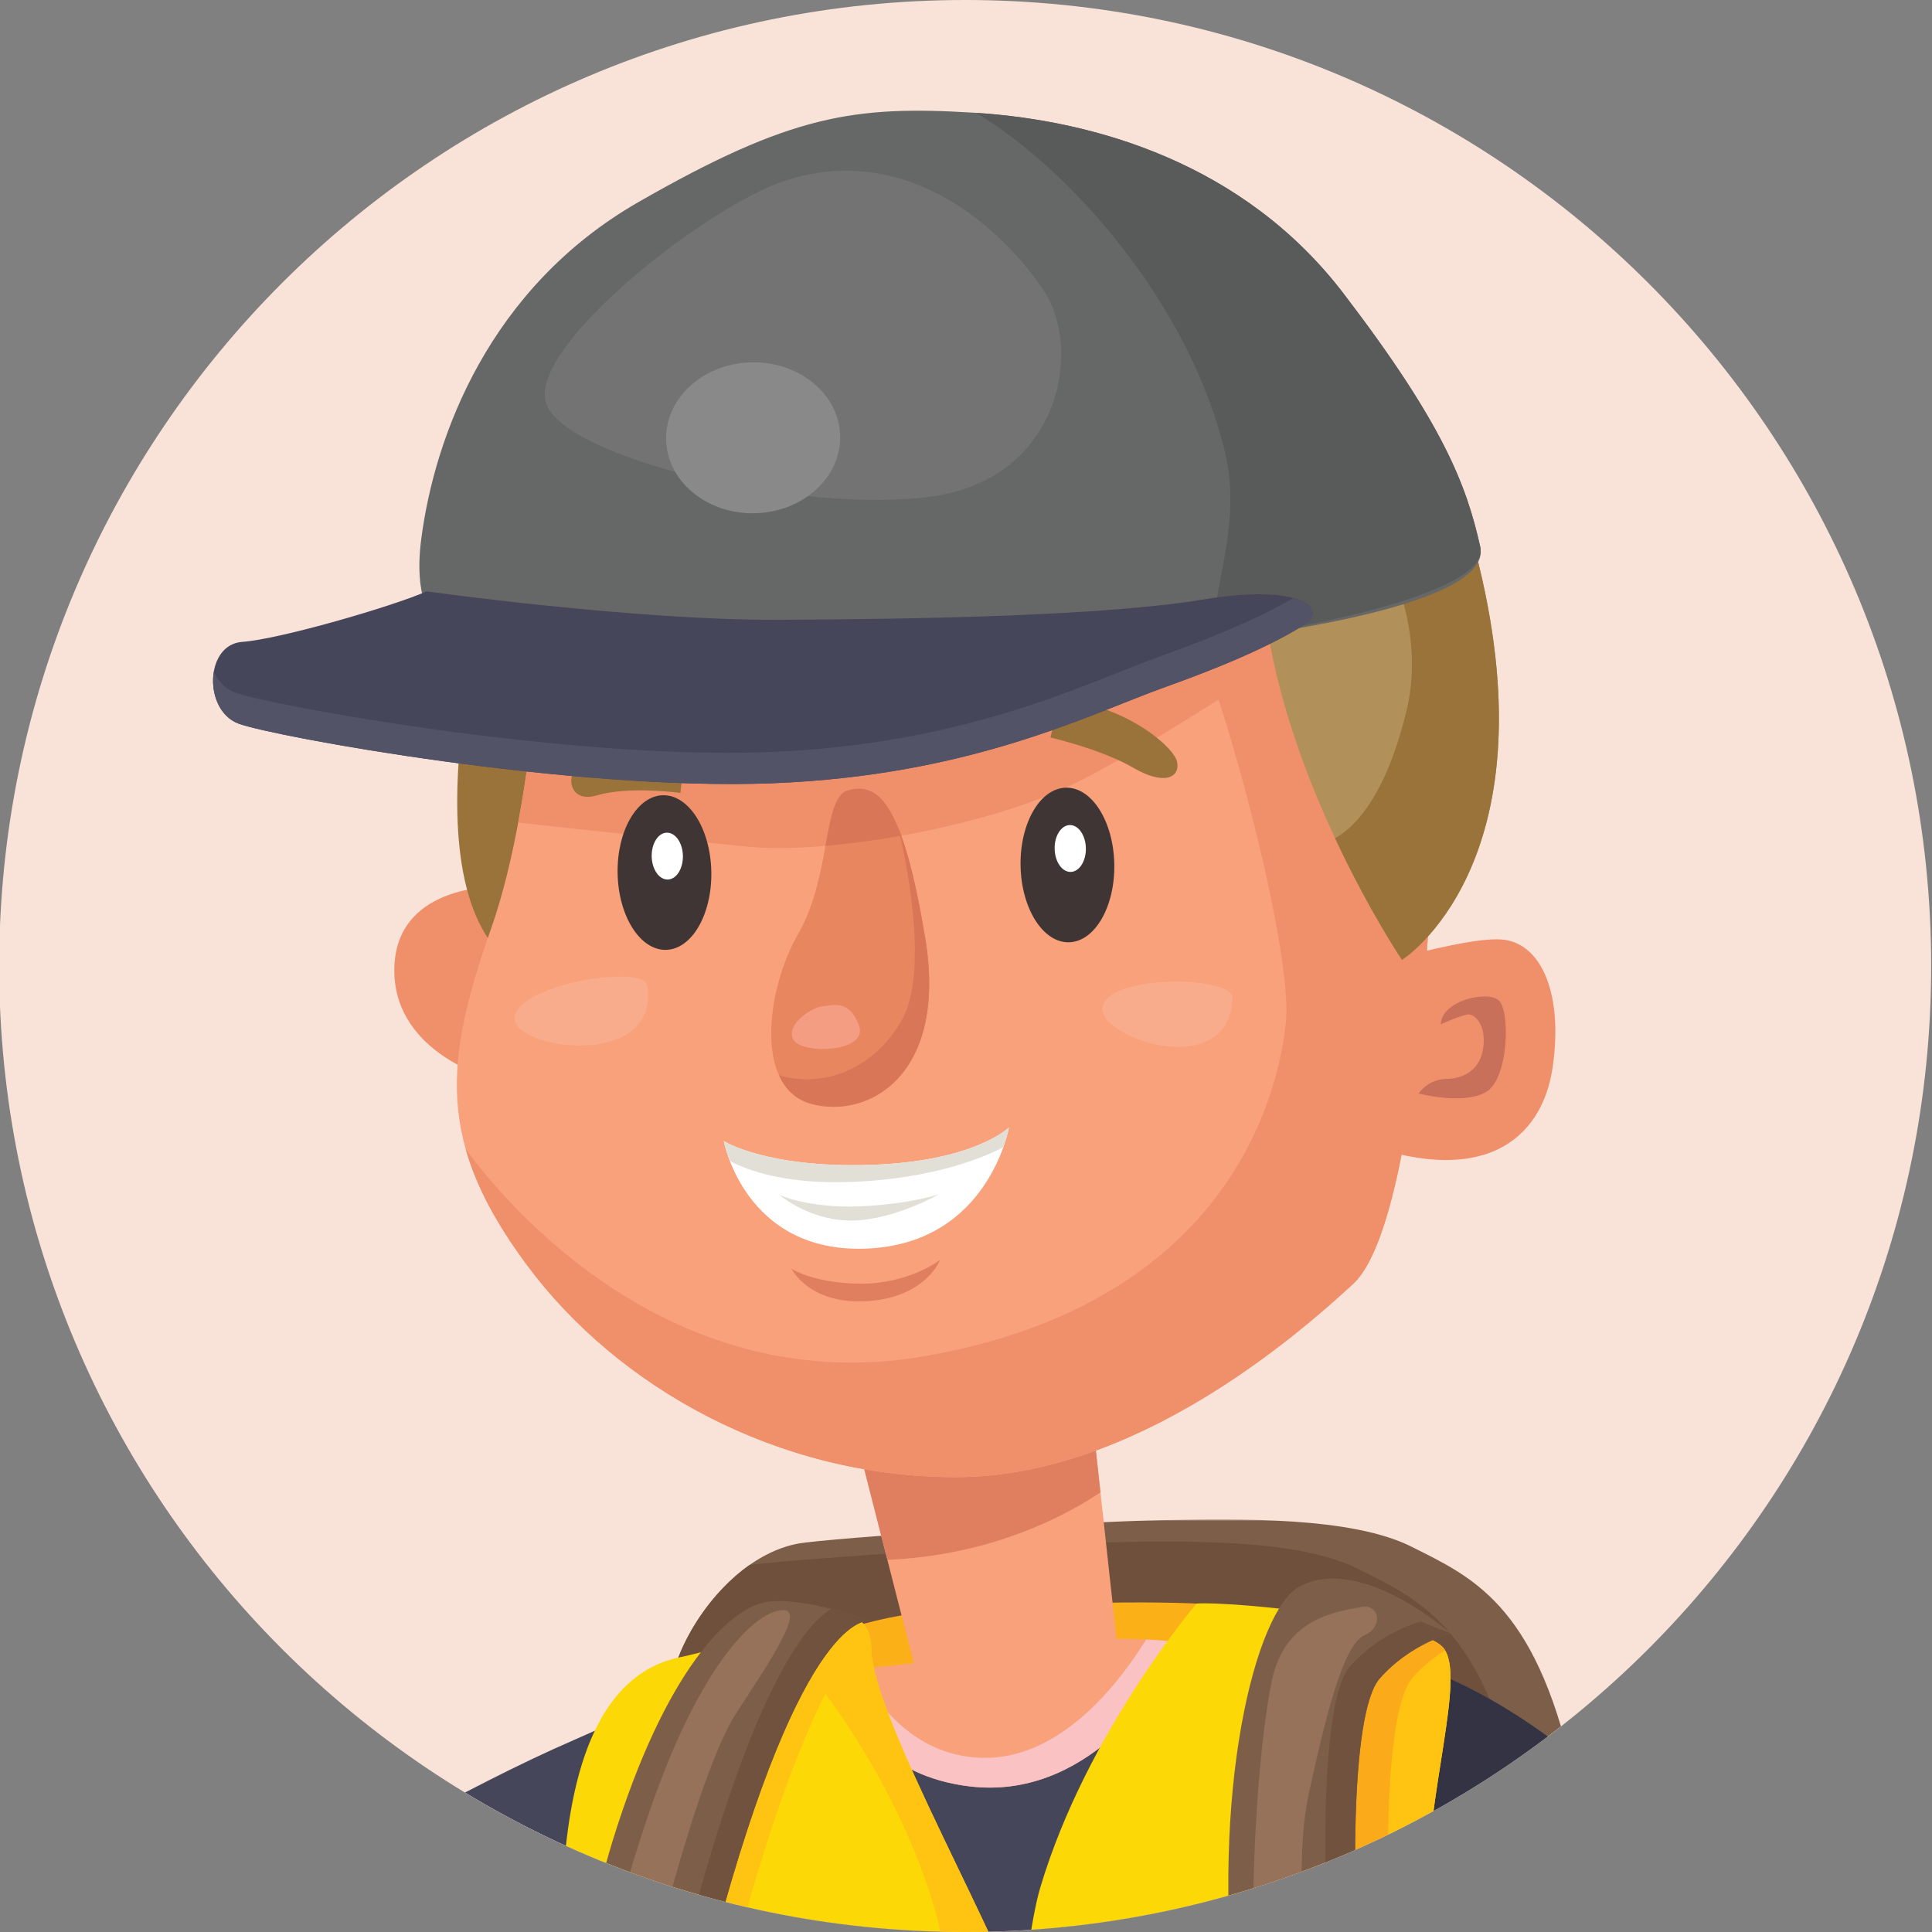 <?xml version="1.0" encoding="utf-8"?>
<!-- Generator: Adobe Illustrator 25.2.3, SVG Export Plug-In . SVG Version: 6.00 Build 0)  -->
<svg version="1.1" id="Layer_1" xmlns="http://www.w3.org/2000/svg" xmlns:xlink="http://www.w3.org/1999/xlink" x="0px" y="0px"
	 viewBox="0 0 576 576" enable-background="new 0 0 576 576" xml:space="preserve">
<rect x="0" y="0" width="576" height="576" fill="#808080" stroke="none"/>
<g>
	<g>
		<defs>
			<path id="SVGID_1_" d="M575.75,288c0,159.06-128.94,288-288,288s-288-128.94-288-288c0-159.05,128.94-288,288-288
				S575.75,128.94,575.75,288z"/>
		</defs>
		<use xlink:href="#SVGID_1_"  overflow="visible" fill="#F9E3D9"/>
		<clipPath id="SVGID_2_">
			<use xlink:href="#SVGID_1_"  overflow="visible"/>
		</clipPath>
		<g clip-path="url(#SVGID_2_)">
			<g>
				<path fill="#F8A17B" d="M500.68,678.75l37.79,21.24h74.23c-6.16-11.82-13.63-23.69-22.44-33.41
					c-28.9-31.88-72.89-88.25-72.89-88.25s-74.01,3.73-56.94,28.3C477.5,631.21,500.68,678.75,500.68,678.75z"/>
			</g>
			<g>
				<path fill="#F0906B" d="M538.47,699.99h74.23c-6.16-11.82-13.63-23.69-22.44-33.41c-13.43-14.81-30.1-34.9-44.11-52.17
					c1.9,11.34-8.97,14.85-17.39,22.35c-10.82,9.63-33.85,7.03-50.42-0.72c11.98,21.45,22.35,42.72,22.35,42.72L538.47,699.99z"/>
			</g>
			<g>
				<path fill="#F8A17B" d="M119.23,550.51c0,0-60.29,27.03-79.86,33.04c-0.97,0.29-1.88,0.52-2.83,0.8v71.88
					c35.69-11.06,82.44-26.17,97.73-32.36C159.7,613.56,119.23,550.51,119.23,550.51z"/>
			</g>
			<defs>
				<filter id="Adobe_OpacityMaskFilter" filterUnits="userSpaceOnUse" x="96.93" y="453.01" width="423.13" height="246.98">
					<feColorMatrix  type="matrix" values="1 0 0 0 0  0 1 0 0 0  0 0 1 0 0  0 0 0 1 0"/>
				</filter>
			</defs>
			<mask maskUnits="userSpaceOnUse" x="96.93" y="453.01" width="423.13" height="246.98" id="SVGID_3_">
				<g filter="url(#Adobe_OpacityMaskFilter)">
					<path fill="#FFFFFF" d="M62.35,453.27c-36.63,2.3,78.41,414.77,75.57,446.47c-2.83,31.7,91.1,31.59,166.6,37.51
						c75.51,5.91,160.16-11.64,171.37-40.71C718.78,266.8,250.7,441.43,62.35,453.27z"/>
				</g>
			</mask>
			<g mask="url(#SVGID_3_)">
				<path fill="#7D5F49" d="M477.67,699.99c-0.37-63.93-2.28-143.09-9.01-172.69c-11.17-49.16-29.96-57.2-47.83-66.17
					c-17.86-8.98-51.4-8.35-74.68-7.91c-23.29,0.44-86.56,4.43-106.08,6.66c-19.52,2.23-35.46,23.81-39.32,38.94
					c-4.99,19.5-22.83,117.5-27.83,201.17H477.67z"/>
				<path fill="#6E503C" d="M461.68,699.99c-0.46-62.69-2.47-137.52-8.97-166.1c-11.17-49.16-29.96-57.19-47.83-66.17
					s-51.4-8.34-74.68-7.9c-23.29,0.44-86.56,4.43-106.08,6.66c-0.21,0.03-0.41,0.07-0.62,0.09c-11.53,8.08-20.07,21.73-22.76,32.26
					c-4.99,19.5-22.83,117.5-27.83,201.17H461.68z"/>
				<g>
					<path fill="#46465A" d="M124.58,630.37l54.25-20.46c0,0,12.28,30.88,17.54,90.08h235.01c-0.05-55.65,0.29-104.54,0.29-104.54
						l31.95,24.06l56.43-45.37c0,0-10.82-12.95-32.66-34.32c-21.83-21.36-51.61-43.06-83.23-47.78c-22.3-3.33-42.14,0.68-61.21-0.39
						c-7.97-0.45-22.83,10.57-30.57,11.58c-21.11,2.77-35.94-6.04-57.3-4.17c-5.23,0.46-10.56-6.17-15.71-5.93
						c-26.18,1.18-34.55,11.06-68.1,25.56c-33.55,14.51-74.34,38.94-74.34,38.94s5.2,11.58,12.29,32.33
						C116.3,610.71,124.58,630.37,124.58,630.37z"/>
				</g>
				<path fill="#FCB017" d="M363.63,478.51c-20.99-1.7-58-0.3-82.42,1.55c-24.42,1.86-39.64,9.84-39.64,9.84s-4.55,18.25,2.45,18.82
					c7,0.56,117.82-14.1,117.82-14.1L363.63,478.51z"/>
				<g>
					<path fill="#F8A17B" d="M353.92,489.8c-11.85-1.32-23.25-1.74-34.52-0.25c-23.76,3.12-48.47,7.1-72.35,8.71
						c5.27,14.38,16.83,31.38,42.15,34.34C323.09,536.57,345.04,505.59,353.92,489.8z"/>
				</g>
				<g>
					<path fill="#FAC2C3" d="M293.92,524.08c-20.73,0.08-32.5-15.81-38.08-26.51c-2.94,0.26-5.87,0.5-8.79,0.69
						c5.27,14.38,16.83,31.38,42.15,34.34c33.89,3.97,55.84-27.02,64.72-42.8c-4.12-0.46-8.18-0.8-12.21-1
						C334.25,500.88,316.97,523.99,293.92,524.08z"/>
				</g>
				<g>
					<path fill="#333344" d="M409.59,699.99h21.8c-0.05-55.65,0.29-104.54,0.29-104.54l31.95,24.06l56.43-45.37
						c0,0-10.82-12.95-32.66-34.32c-21.83-21.36-51.61-43.06-83.23-47.78c-4.62-0.69-9.12-1.42-13.56-2.17
						C401.42,529.53,423.17,624.39,409.59,699.99z"/>
				</g>
				<path fill="#FCD806" d="M306.51,699.99c1.61-48.23,2.12-86.77,0.12-94.63c-6.04-23.65-46.47-92.76-46.87-113.71
					c-0.39-20.95-28.01-3.66-57.24,2.48s-34.06,46.76-34.96,73.33c-0.82,24.28-6.38,82.78-8.01,132.53H306.51z"/>
				<path fill="#FEC411" d="M285.65,699.99h20.86c1.61-48.23,2.12-86.77,0.12-94.63c-6.04-23.65-46.47-92.76-46.87-113.71
					c-0.26-14.11-12.9-10.87-30.04-5.37c18.48,16.98,44.42,57.43,51.37,93.01C284.13,594.82,285.76,644.55,285.65,699.99z"/>
				<path fill="#FCD806" d="M442.66,699.99c-0.01-0.42-0.01-0.94-0.01-1.35c-1.19-62.86-16.57-100.29-17.16-131.73
					c-0.59-31.43,11.9-67.43,4.76-75.68c-7.15-8.25-62.94-13.91-73.51-13.15c0,0-32.81,38.35-46.61,84.72
					c-5.2,17.45-9.66,73.15-13.19,137.19H442.66z"/>
				<path fill="#FEC411" d="M442.66,699.99c-0.01-0.42-0.01-0.94-0.01-1.35c-1.19-62.86-16.57-100.29-17.16-131.73
					c-0.59-31.43,11.9-67.43,4.76-75.68c-2.34-2.7-9.88-5.11-19.33-7.12c4.99,13.87,1.12,47.53-2.07,79.49
					c-1.74,17.36,0.89,75.67,3.77,136.39H442.66z"/>
				<path fill="#2C1B15" d="M306.72,699.99c0.21-4.02,0.42-7.64,0.62-10.66c3.51-52.94,4-94.41,4.01-94.82
					c0.06-5.4-4.27-9.83-9.67-9.89c-5.39-0.08-9.82,4.27-9.89,9.67c-0.01,0.4-0.49,41.37-3.96,93.75c-0.22,3.36-0.46,7.39-0.7,11.96
					H306.72z"/>
				<path fill="#FEC411" d="M189.15,699.99c8.49-36.77,20-82.76,33.21-129.6c15.44-54.78,28.35-76.22,36.15-84.63
					c-4.42-8.6-20.11-2.11-38.94,3.77c-9.65,10.43-20.68,29.58-30.43,61.22c-10.55,34.26-20.22,100.33-25.62,149.24H189.15z"/>
				<path fill="#FBAA19" d="M407.56,699.99h35.1c-0.01-0.39-0.01-0.91-0.01-1.29c-12.48-30.84-25.06-79.3-27.22-103.79
					c-2.37-26.97-3.45-84.24,5.67-94.67c3.1-3.54,6.54-6.21,9.72-8.22c-0.18-0.29-0.37-0.56-0.57-0.8
					c-3.9-4.5-22.27-8.23-39.88-10.57c-10.53,18.68-18.5,65.46-12.11,119.15C381.65,628.27,394.12,665.63,407.56,699.99z"/>
				<g>
					<path fill="#7D5F49" d="M397.71,699.99h35.71c-12.65-30.76-25.57-80.04-27.76-104.88c-2.38-26.97-3.45-84.25,5.67-94.67
						c9.12-10.42,21.17-13.44,21.17-13.44s-26.53-23.72-44.98-14.06c-13.44,7.04-26.78,62-19.03,127.07
						C371.86,628.4,384.29,665.68,397.71,699.99z"/>
					<path fill="#7D5F49" d="M182.2,699.99c8.52-37.05,20.19-83.75,33.6-131.35c25.54-90.62,43.81-85.37,43.81-85.37
						s-19.7-7.31-30.85-5.7c-11.15,1.61-30.37,20.13-46.17,71.44c-10.67,34.66-20.44,101.92-25.81,150.99H182.2z"/>
					<path fill="#71523E" d="M425.99,699.99h7.43c-12.65-30.76-25.57-80.04-27.76-104.88c-2.38-26.97-3.45-84.25,5.67-94.67
						c9.12-10.42,21.17-13.44,21.17-13.44l-8.92-3.56c0,0-12.05,3.02-21.17,13.44c-9.12,10.42-8.04,67.69-5.67,94.67
						C399.01,617.37,412.88,669.62,425.99,699.99z"/>
					<path fill="#71523E" d="M182.2,699.99c8.52-37.05,20.19-83.75,33.6-131.35c25.54-90.62,43.81-85.37,43.81-85.37
						s-5.23-1.94-11.83-3.6c-7.02,4.27-21.27,20.89-39.05,83.98c-14.02,49.75-26.14,98.55-34.75,136.34H182.2z"/>
					<path fill="#96725A" d="M405.79,479.11c-8.24,1.53-22.76,3.69-26.6,21.94c-3.85,18.24-7.21,62.55-4.71,96.04
						c2.5,33.49,12.51,70.56,19.1,74.17c6.59,3.6,8.9,2.63,4.76-19.19c-4.14-21.81-14.68-86.83-8.26-116.76
						c6.42-29.94,11.26-45.4,16.8-47.83C412.43,485.05,411.37,478.08,405.79,479.11z"/>
					<path fill="#96725A" d="M233.46,480.04c-6.98,0.13-19.81,11.55-32.76,41.61c-12.94,30.06-25.94,81.54-25.58,100.63
						c0.36,19.1,11.34,8.64,13.8-9.57c2.45-18.21,18.91-84.21,30.68-102.13S239.51,479.93,233.46,480.04z"/>
				</g>
			</g>
			<polygon fill="#F8A17B" points="255.93,431.23 276.44,511.62 317.31,506.94 333.43,493.73 324.79,414.78 			"/>
			<path fill="#E07E60" d="M328.09,444.94l-3.01-27.45c-4.22,0.12-9.22,0.37-14.71,0.74l-54.44,13l8.63,33.82
				C295.18,463.68,316.96,452.35,328.09,444.94z"/>
			<g>
				<path fill="#F0906B" d="M149.26,264.31c0,0-30.63-1.28-31.67,23.68c-1.04,24.95,27.03,32.94,27.03,32.94L149.26,264.31z"/>
				<path fill="#9A733B" d="M148.98,162.03c0,0-28.87,93.1,0.57,122.73c29.44,29.64,51.38-114.89,51.38-114.89L148.98,162.03z"/>
				<path fill="#F8A17B" d="M162.31,169.4c0,0-1.66,66.97-15.84,107.28c-14.18,40.31-16.3,64.08,10.59,100.43
					c26.89,36.34,74.62,63.33,128.03,63.28s101.75-42.34,118.29-57.56c16.54-15.21,22.12-94.52,22.97-114.93
					c0.85-20.42-29.11-146.65-56.14-152.32C343.17,109.91,162.31,169.4,162.31,169.4z"/>
				<path fill="#F0906B" d="M154.5,245.24c14.46,1.63,48.36,5.26,68.61,7.21c24.27,2.34,69.76-5.98,94.69-17.63
					c24.93-11.65,70-42.31,70-42.31l-227.63,10.48C159.01,215.75,157.22,230.72,154.5,245.24z"/>
				<path fill="#F0906B" d="M375.54,118.19c-20.59,19.09-39.35,40.19-32.05,46.28c14.2,11.85,42.25,115.66,39.91,139.92
					c-2.34,24.27-18.91,84.21-107.12,99.84c-76.73,13.61-125.94-45.91-137.44-61.64c3.05,10.81,8.88,21.9,18.22,34.52
					c26.89,36.34,74.62,63.33,128.03,63.28s101.75-42.34,118.29-57.56c16.54-15.21,22.12-94.52,22.97-114.93
					C427.14,248.82,401.03,137.34,375.54,118.19z"/>
				<path fill="#B29059" d="M387.12,117.56c0,0,40.96-1.62,53.71,50.57c21.94,89.77-22.85,118.06-22.85,118.06
					S349.67,184.86,387.12,117.56z"/>
				<path fill="#F0906B" d="M397,290.54c3.41,0.14,40.27-11.96,51.57-10.35c11.29,1.61,17.48,16.64,14.32,38.1
					c-3.17,21.45-20.85,36.63-59.97,21.36C363.78,324.38,397,290.54,397,290.54z"/>
				<path fill="#FFFFFF" d="M215.79,340.18c0,0,12.54,8.09,43.64,7.12c31.1-0.98,41.37-11.15,41.37-11.15s-5.99,34.59-42.41,36.1
					C221.96,373.76,215.79,340.18,215.79,340.18z"/>
				<path fill="#E88660" d="M252.71,235.67c-7.49,2.15-4.85,25.55-14.65,42.57c-9.8,17.01-13.22,46.41,3.97,50.91
					c17.2,4.5,40.48-8.92,33.83-49.34C269.23,239.39,261.91,233.02,252.71,235.67z"/>
				<path fill="#9A733B" d="M315.91,208.63l-2.74,11.25c0,0,15.19,3.48,24.62,8.98c9.42,5.51,14.08,2.87,13.14-1.72
					C349.99,222.56,335.17,210,315.91,208.63z"/>
				<path fill="#9A733B" d="M203.8,227.93l-0.94,8.48c0,0-15.19-2.14-24.92,0.72c-9.74,2.87-9.31-9.16-3.43-9.84
					C180.39,226.61,192.62,225.92,203.8,227.93z"/>
				<path fill="#9A733B" d="M440.84,168.13c-12.75-52.19-53.71-50.57-53.71-50.57c-0.5,0.89-0.97,1.79-1.42,2.7l0.63,8.01
					c0,0,43.77,40.16,32.87,84.15c-5.98,24.17-14.61,33.76-21.17,37.49c10.14,21.73,19.95,36.28,19.95,36.28
					S462.77,257.9,440.84,168.13z"/>
				<path fill="#C9705B" d="M429.53,305.38c0.33-6.99,13.32-10.03,17.1-7.31c3.78,2.73,3.24,23.7-3.67,27.56
					c-6.91,3.86-20.02,0.38-20.02,0.38s2.72-4.25,8.3-4.35c5.59-0.1,10.2-3.03,11-9.52c0.81-6.54-2.51-9.73-4.38-9.7
					C436,302.47,429.53,305.38,429.53,305.38z"/>
				<path fill="#F59D82" d="M245.12,300.02c-2.73,0.22-10.87,5.14-8.67,9.8c2.21,4.66,22.58,4.03,19.66-4.03
					C253.2,297.73,248.15,299.78,245.12,300.02z"/>
				<path fill="#E2DFD7" d="M232.4,356.27c0,0,8.81,4.02,23.82,3.39c15.01-0.63,23.69-3.6,23.69-3.6s-13.14,7.58-25.71,7.83
					C241.64,364.13,232.4,356.27,232.4,356.27z"/>
				<path fill="#E2DFD7" d="M300.8,336.14c0,0-10.27,10.17-41.37,11.15c-31.1,0.97-43.64-7.12-43.64-7.12s0.46,2.43,1.81,5.95
					c5.82,3.09,17.2,7.04,36.74,6.24c24.2-0.99,39.17-7.41,44.77-10.31C300.37,338.53,300.8,336.14,300.8,336.14z"/>
				<path fill="#E07E60" d="M235.96,378.21c0,0,6.38,4.42,20.7,4.5c14.33,0.08,23.62-7.08,23.62-7.08s-4.33,11.26-21.78,12.29
					C241.06,388.95,235.96,378.21,235.96,378.21z"/>
				<path fill="#D97657" d="M275.87,279.81c-2.61-15.89-5.33-26.5-8.22-33.38c3.95,15.45,8.56,45.01,1.16,57.81
					c-9.81,16.95-26.39,19.65-36.58,16.28c1.9,4.26,5.07,7.4,9.82,8.64C259.23,333.65,282.52,320.23,275.87,279.81z"/>
				<path opacity="0.49" fill="#FAB79C" d="M192.95,293.78c-0.95-6.19-37.33-0.69-39.48,9.13S196.94,319.56,192.95,293.78z"/>
				<path opacity="0.49" fill="#FAB79C" d="M367.49,297.47c0.24-6.25-34.81-7.26-38.62,2.01
					C325.06,308.76,366.49,323.52,367.49,297.47z"/>
				<path fill="#403535" d="M332.21,257.62c0.24,12.73-5.82,23.16-13.54,23.31c-7.71,0.15-14.16-10.05-14.4-22.78
					c-0.24-12.73,5.82-23.17,13.54-23.31C325.52,234.68,331.97,244.88,332.21,257.62z"/>
				<path fill="#FFFFFF" d="M323.74,252.88c0.07,3.86-1.96,7.03-4.53,7.07c-2.57,0.05-4.71-3.03-4.78-6.9
					c-0.08-3.86,1.95-7.02,4.52-7.07C321.52,245.93,323.66,249.03,323.74,252.88z"/>
				<path fill="#403535" d="M212.07,259.88c0.24,12.73-5.82,23.17-13.53,23.31c-7.72,0.14-14.16-10.06-14.41-22.79
					c-0.23-12.73,5.82-23.16,13.54-23.31C205.38,236.95,211.83,247.15,212.07,259.88z"/>
				<path fill="#FFFFFF" d="M203.6,255.15c0.07,3.86-1.95,7.02-4.52,7.07c-2.57,0.05-4.72-3.04-4.79-6.9s1.95-7.03,4.52-7.07
					S203.52,251.29,203.6,255.15z"/>
				<path fill="#666767" d="M125.56,160.94c3.97-30.99,20.37-75.23,64.83-100.72c45.36-26.01,64.27-28.8,99.91-26.62
					c35.63,2.17,80.42,14.89,110.23,53.89c29.81,38.99,36.69,57.19,40.78,75.57c4.1,18.39-72.66,28.44-114.51,31.38
					c-55.75,3.92-160.6,0.07-187.94-3.61C129.23,189.53,123.16,179.79,125.56,160.94z"/>
				<path fill="#595A5A" d="M441.33,163.06c-4.09-18.39-10.97-36.58-40.78-75.57c-29.62-38.75-74.02-51.56-109.55-53.84
					c27.74,16.54,63.69,56.67,74.3,101.53c5.12,21.66-4.43,41.65-3.6,55.97C397.44,185.97,444.13,175.62,441.33,163.06z"/>
				<path fill="#46465A" d="M127.18,176.31c-9.96,4.43-43.82,14.28-54.97,15.06s-11.64,20.42-1.09,24.36
					c10.55,3.92,99.45,20.1,159.05,17.78c59.59-2.32,94.73-20.66,117.5-28.79c22.78-8.14,35.39-14.63,41.63-18.8
					c6.25-4.18-0.84-12.08-30.38-7.21c-29.54,4.88-83.62,5.87-126.56,6.08C189.43,185.01,127.18,176.31,127.18,176.31z"/>
				<path fill="#535367" d="M385.59,178.29c-6.91,4.15-19.06,10.01-39.02,17.14c-22.78,8.14-57.9,26.48-117.5,28.8
					c-59.59,2.32-148.5-13.86-159.05-17.78c-2.94-1.1-5.03-3.42-6.26-6.21c-1.04,6.02,1.39,13.29,7.37,15.51
					c10.55,3.92,99.45,20.1,159.05,17.78c59.59-2.32,94.73-20.66,117.5-28.79c22.78-8.14,35.39-14.63,41.63-18.8
					C392.82,183.58,392.12,180.05,385.59,178.29z"/>
				<path fill="#737374" d="M234.26,53.8c-23.43,7.51-77.31,49.9-71.41,66.56c5.9,16.66,77.01,33.02,115.11,27.64
					c38.1-5.38,44.83-43.7,33.32-61.19C299.78,69.33,271.31,41.92,234.26,53.8z"/>
				<path fill="#D97657" d="M246.1,252.19c7.2-0.61,14.88-1.66,22.61-3.04c-4.75-13.08-9.97-15.22-16-13.48
					C248.85,236.78,247.68,243.56,246.1,252.19z"/>
				<path fill="#898989" d="M250.48,130.03c0.23,12.42-11.19,22.71-25.52,22.99c-14.33,0.27-26.14-9.58-26.37-22.01
					s11.19-22.71,25.52-22.99C238.44,107.76,250.25,117.61,250.48,130.03z"/>
			</g>
		</g>
	</g>
</g>
</svg>
